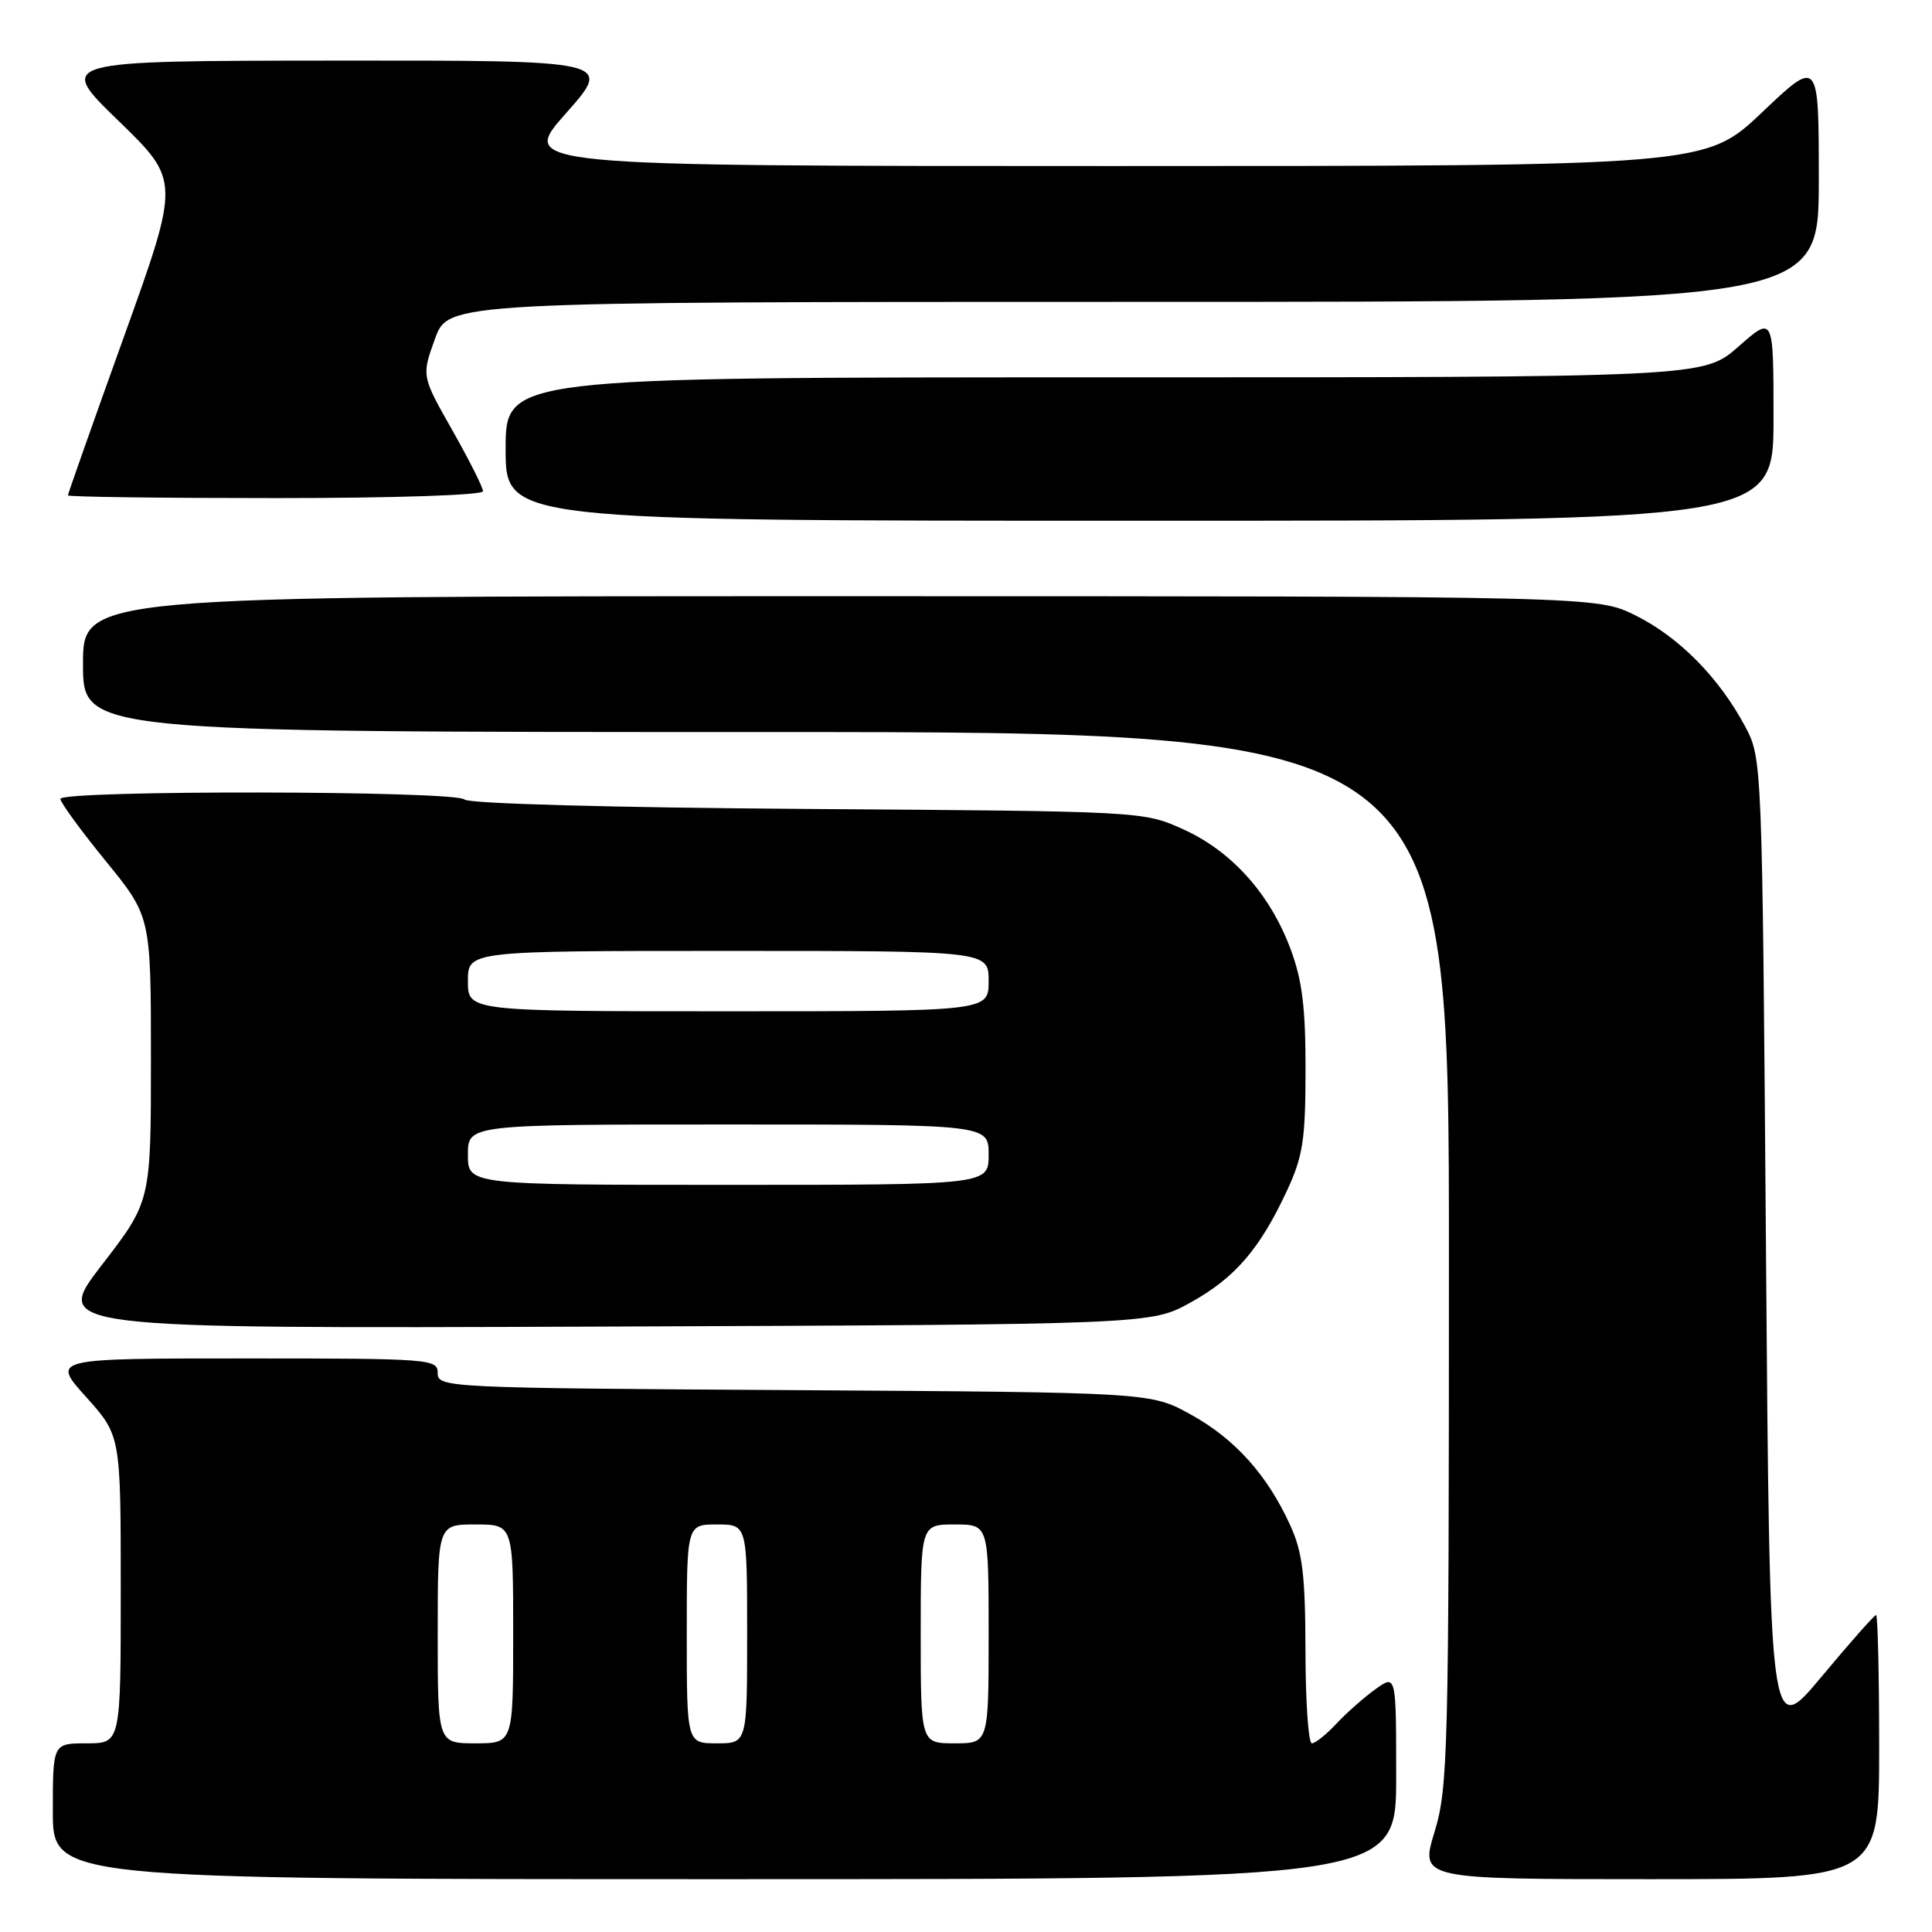 <?xml version="1.0" encoding="UTF-8" standalone="no"?>
<!DOCTYPE svg PUBLIC "-//W3C//DTD SVG 1.1//EN" "http://www.w3.org/Graphics/SVG/1.1/DTD/svg11.dtd" >
<svg xmlns="http://www.w3.org/2000/svg" xmlns:xlink="http://www.w3.org/1999/xlink" version="1.1" viewBox="0 0 256 256">
 <g >
 <path fill="currentColor"
d=" M 185.00 235.43 C 185.00 221.86 185.00 221.86 182.25 223.83 C 180.74 224.92 178.41 226.97 177.08 228.40 C 175.74 229.83 174.28 231.00 173.83 231.00 C 173.37 231.00 172.99 225.49 172.98 218.75 C 172.96 208.72 172.60 205.71 170.98 202.15 C 167.95 195.47 163.67 190.69 157.82 187.45 C 152.50 184.50 152.50 184.50 105.25 184.20 C 59.14 183.92 58.00 183.86 58.00 181.95 C 58.00 180.07 57.13 180.00 32.41 180.00 C 6.81 180.00 6.81 180.00 11.41 185.11 C 16.00 190.22 16.00 190.22 16.00 210.61 C 16.00 231.00 16.00 231.00 11.50 231.00 C 7.00 231.00 7.00 231.00 7.00 240.00 C 7.00 249.00 7.00 249.00 96.00 249.00 C 185.00 249.00 185.00 249.00 185.00 235.43 Z  M 249.00 231.50 C 249.00 221.88 248.81 214.00 248.59 214.00 C 248.36 214.00 245.10 217.69 241.34 222.20 C 234.50 230.39 234.50 230.39 234.00 165.45 C 233.50 100.50 233.50 100.50 231.21 96.20 C 227.77 89.78 222.48 84.42 216.74 81.56 C 211.61 79.00 211.61 79.00 111.30 79.00 C 11.00 79.00 11.00 79.00 11.00 88.00 C 11.00 97.00 11.00 97.00 101.50 97.00 C 192.00 97.00 192.00 97.00 191.99 166.75 C 191.99 232.41 191.87 236.87 190.08 242.75 C 188.18 249.00 188.18 249.00 218.59 249.00 C 249.00 249.00 249.00 249.00 249.00 231.50 Z  M 157.75 172.59 C 163.64 169.33 166.92 165.52 170.53 157.77 C 172.65 153.21 172.98 151.05 172.99 141.79 C 173.00 133.49 172.55 129.86 170.99 125.71 C 168.27 118.44 163.19 112.78 156.79 109.89 C 151.50 107.50 151.47 107.50 107.00 107.19 C 81.06 107.01 62.10 106.49 61.55 105.94 C 60.35 104.75 8.00 104.68 8.00 105.86 C 8.00 106.33 10.70 110.03 14.00 114.08 C 20.00 121.44 20.00 121.44 20.00 140.32 C 20.00 159.19 20.00 159.19 13.49 167.62 C 6.99 176.05 6.99 176.05 79.74 175.78 C 152.50 175.50 152.50 175.50 157.75 172.59 Z  M 235.00 55.42 C 235.00 41.83 235.00 41.83 230.36 45.92 C 225.72 50.00 225.72 50.00 146.36 50.00 C 67.00 50.00 67.00 50.00 67.00 59.50 C 67.00 69.00 67.00 69.00 151.00 69.00 C 235.00 69.00 235.00 69.00 235.00 55.42 Z  M 64.00 65.09 C 64.00 64.59 62.17 60.95 59.93 57.00 C 55.86 49.82 55.86 49.82 57.63 44.91 C 59.40 40.00 59.40 40.00 150.20 40.00 C 241.00 40.00 241.00 40.00 241.00 23.87 C 241.00 7.75 241.00 7.75 233.50 14.87 C 225.99 22.00 225.99 22.00 147.39 22.00 C 68.79 22.00 68.79 22.00 75.00 15.00 C 81.21 8.00 81.21 8.00 44.35 8.03 C 7.50 8.06 7.50 8.06 15.68 15.99 C 23.86 23.92 23.86 23.92 16.43 44.60 C 12.34 55.97 9.00 65.44 9.00 65.64 C 9.00 65.84 21.38 66.00 36.50 66.00 C 52.36 66.00 64.00 65.61 64.00 65.09 Z  M 58.00 216.50 C 58.00 202.00 58.00 202.00 63.00 202.00 C 68.00 202.00 68.00 202.00 68.00 216.50 C 68.00 231.00 68.00 231.00 63.00 231.00 C 58.00 231.00 58.00 231.00 58.00 216.50 Z  M 91.00 216.50 C 91.00 202.00 91.00 202.00 95.00 202.00 C 99.00 202.00 99.00 202.00 99.00 216.50 C 99.00 231.00 99.00 231.00 95.00 231.00 C 91.00 231.00 91.00 231.00 91.00 216.50 Z  M 122.00 216.50 C 122.00 202.00 122.00 202.00 126.50 202.00 C 131.00 202.00 131.00 202.00 131.00 216.50 C 131.00 231.00 131.00 231.00 126.50 231.00 C 122.00 231.00 122.00 231.00 122.00 216.50 Z  M 62.00 153.00 C 62.00 149.00 62.00 149.00 96.50 149.00 C 131.00 149.00 131.00 149.00 131.00 153.00 C 131.00 157.00 131.00 157.00 96.50 157.00 C 62.00 157.00 62.00 157.00 62.00 153.00 Z  M 62.00 130.00 C 62.00 126.00 62.00 126.00 96.50 126.00 C 131.00 126.00 131.00 126.00 131.00 130.00 C 131.00 134.00 131.00 134.00 96.50 134.00 C 62.00 134.00 62.00 134.00 62.00 130.00 Z "/>
</g>
</svg>